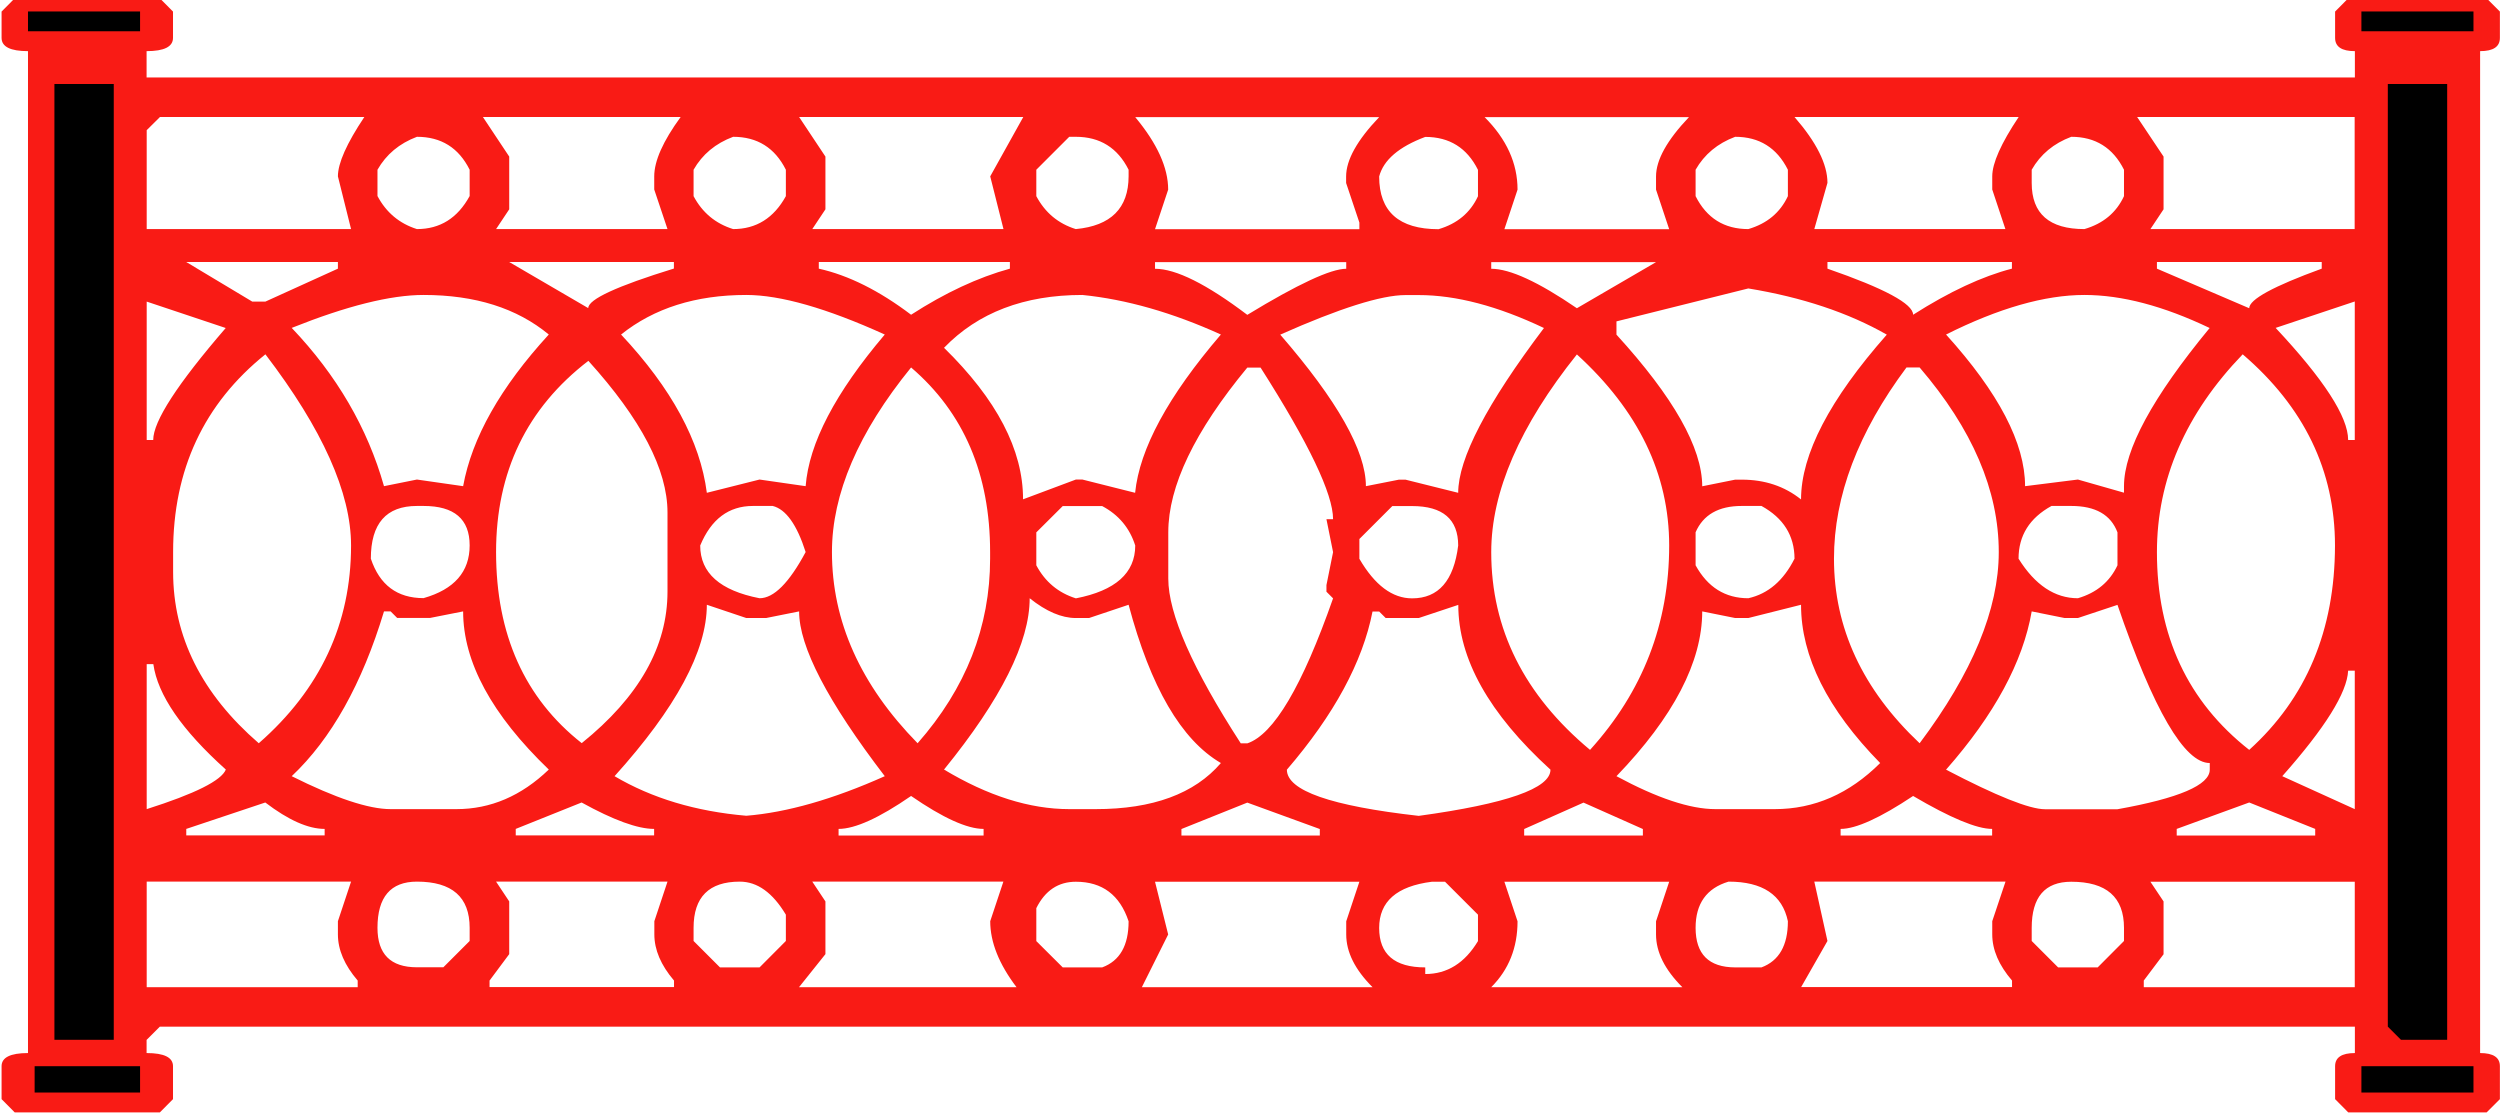 <?xml version="1.0" encoding="UTF-8" standalone="no" ?>
<!DOCTYPE svg PUBLIC "-//W3C//DTD SVG 1.1//EN" "http://www.w3.org/Graphics/SVG/1.1/DTD/svg11.dtd">
<svg xmlns="http://www.w3.org/2000/svg" xmlns:xlink="http://www.w3.org/1999/xlink" version="1.1" width="2224" height="991" viewBox="0 0 2224 991" xml:space="preserve">
<desc>Created with Fabric.js 5.3.0</desc>
<defs>
</defs>
<g transform="matrix(0.613 0 0 0.484 2150.397 21.733)" id="aOXNhtyW-Ye4eTTDMetTf"  >
<path style="stroke: rgb(0,0,0); stroke-width: 1; stroke-dasharray: none; stroke-linecap: butt; stroke-dashoffset: 0; stroke-linejoin: miter; stroke-miterlimit: 4; fill: rgb(0,0,0); fill-rule: nonzero; opacity: 1;"  transform=" translate(0, 0)" d="M -88.889 -15.504 C -91.017 -0.611 -88.889 31.915 -88.889 31.915 L 89.835 31.915 L 89.835 -31.915 L -88.889 -31.915 C -88.889 -31.915 -86.761 -30.398 -88.889 -15.504 z" stroke-linecap="round" />
</g>
<g transform="matrix(1 0 0 1 2154.442 501.215)" id="_O2R0wLLoxvdNPXLWNGXq"  >
<path style="stroke: rgb(0,0,0); stroke-width: 1; stroke-dasharray: none; stroke-linecap: butt; stroke-dashoffset: 0; stroke-linejoin: miter; stroke-miterlimit: 4; fill: rgb(0,0,0); fill-rule: nonzero; opacity: 1;"  transform=" translate(0, -0)" d="M -50.865 -430.136 L -50.865 430.136 L 50.865 430.136 L 50.865 -430.136 z" stroke-linecap="round" />
</g>
<g transform="matrix(1 0 0 1 2147.457 961.739)" id="jCFQxDDv1tsp9NgsImbFC"  >
<path style="stroke: rgb(0,0,0); stroke-width: 1; stroke-dasharray: none; stroke-linecap: butt; stroke-dashoffset: 0; stroke-linejoin: miter; stroke-miterlimit: 4; fill: rgb(0,0,0); fill-rule: nonzero; opacity: 1;"  transform=" translate(-0, 0)" d="M -58.35 -18.744 L -58.35 18.744 L 58.351 18.744 L 58.351 -18.744 z" stroke-linecap="round" />
</g>
<g transform="matrix(0.613 0 0 0.484 77.629 21.733)" id="0MyvPh2wJuEi_9dMyfpHo"  >
<path style="stroke: rgb(0,0,0); stroke-width: 1; stroke-dasharray: none; stroke-linecap: butt; stroke-dashoffset: 0; stroke-linejoin: miter; stroke-miterlimit: 4; fill: rgb(0,0,0); fill-rule: nonzero; opacity: 1;"  transform=" translate(0, 0)" d="M -88.889 -15.504 C -91.017 -0.611 -88.889 31.915 -88.889 31.915 L 89.835 31.915 L 89.835 -31.915 L -88.889 -31.915 C -88.889 -31.915 -86.761 -30.398 -88.889 -15.504 z" stroke-linecap="round" />
</g>
<g transform="matrix(1 0 0 1 77.629 503.853)" id="1UMBJE-Ym589tVxgQ6nab"  >
<path style="stroke: rgb(0,0,0); stroke-width: 1; stroke-dasharray: none; stroke-linecap: butt; stroke-dashoffset: 0; stroke-linejoin: miter; stroke-miterlimit: 4; fill: rgb(0,0,0); fill-rule: nonzero; opacity: 1;"  transform=" translate(0, -0)" d="M -50.865 -430.136 L -50.865 430.136 L 50.865 430.136 L 50.865 -430.136 z" stroke-linecap="round" />
</g>
<g transform="matrix(1 0 0 1 77.629 964.876)" id="G61yq5Gl3xMYsWZGp3kdd"  >
<path style="stroke: rgb(0,0,0); stroke-width: 1; stroke-dasharray: none; stroke-linecap: butt; stroke-dashoffset: 0; stroke-linejoin: miter; stroke-miterlimit: 4; fill: rgb(0,0,0); fill-rule: nonzero; opacity: 1;"  transform=" translate(-0, 0)" d="M -58.35 -18.744 L -58.35 18.744 L 58.351 18.744 L 58.351 -18.744 z" stroke-linecap="round" />
</g>
<g transform="matrix(1 0 0 1 1112.653 494.047)" id="SeT_Wc0oBF7mkuiYqkTtO"  >
<path style="stroke: none; stroke-width: 1; stroke-dasharray: none; stroke-linecap: butt; stroke-dashoffset: 0; stroke-linejoin: miter; stroke-miterlimit: 4; fill: rgb(249,27,21); fill-rule: evenodd; opacity: 1;"  transform=" translate(-1112.05, -495.45)" d="M 12.5 -0.1 L 141.6 -0.1 L 153.3 11.7 L 153.3 35.1 C 153.3 43 145.4 46.9 129.8 46.9 L 129.8 70.3 L 2094.3 70.3 L 2094.3 46.9 Q 2076.7 46.9 2076.7 35.1 L 2076.7 11.7 L 2088.4 -0.1 L 2211.5 -0.1 L 2223.3 11.7 L 2223.3 35.1 Q 2223.3 46.9 2205.7 46.9 L 2205.7 938.2 Q 2223.3 938.2 2223.3 949.9 L 2223.3 979.2 L 2211.5 991 L 2088.4 991 L 2076.7 979.2 L 2076.7 949.9 Q 2076.7 938.2 2094.3 938.2 L 2094.3 914.7 L 141.6 914.7 L 129.8 926.5 L 129.8 938.2 Q 153.3 938.2 153.3 949.9 L 153.3 979.2 L 141.6 991 L 12.5 991 L 0.8 979.2 L 0.8 949.9 Q 0.8 938.2 24.3 938.2 L 24.3 46.9 Q 0.8 46.9 0.8 35.1 L 0.8 11.7 z M 2100.1 949.9 L 2100.1 973.3 L 2199.8 973.3 L 2199.8 949.9 z M 2100.1 11.6 L 2100.1 29.2 L 2199.8 29.2 L 2199.8 11.6 z M 2088.3 598 Q 2086.9 627.4 2029.7 691.9 L 2094.2 721.2 L 2094.2 598 z M 2023.8 293.1 Q 2088.3 362 2088.3 392.8 L 2094.2 392.8 L 2094.2 269.6 z M 1935.8 738.8 L 1935.8 744.7 L 2059 744.7 L 2059 738.8 L 2000.3 715.3 z M 1994.5 316.6 Q 1918.2 395.8 1918.2 492.6 Q 1918.2 604 2000.3 668.5 Q 2076.5 599.6 2076.6 486.7 Q 2076.6 387 1994.5 316.6 z M 1918.2 234.5 L 1918.2 240.4 L 2000.3 275.6 Q 2000.3 263.9 2064.8 240.4 L 2064.8 234.5 z M 1912.4 785.8 L 1924.1 803.3 L 1924.1 850.3 L 1906.5 873.7 L 1906.5 879.6 L 2094.2 879.6 L 2094.2 785.8 z M 1900.6 105.5 L 1924.1 140.7 L 1924.1 187.6 L 1912.4 205.2 L 2094.1 205.2 L 2094.1 105.5 z M 1806.8 826.8 L 1806.8 838.5 L 1830.3 862 L 1865.5 862 L 1888.9 838.5 L 1888.9 826.8 Q 1888.9 785.8 1842 785.8 Q 1806.8 785.8 1806.8 826.8 z M 1806.8 152.4 L 1806.8 164.2 Q 1806.8 205.2 1853.7 205.2 Q 1878.7 197.9 1888.9 175.9 L 1888.9 152.4 Q 1874.2 123.1 1842 123.1 Q 1818.5 131.9 1806.8 152.4 z M 1795.1 498.4 Q 1817.1 533.6 1847.9 533.6 Q 1872.8 526.3 1883.1 504.3 L 1883.1 475 C 1877.2 459.3 1863.5 451.5 1842 451.5 L 1824.4 451.5 Q 1795.1 467.6 1795.1 498.4 z M 1847.9 551.2 L 1836.1 551.2 L 1806.8 545.3 Q 1795.1 612.8 1730.6 686.1 Q 1798 721.3 1818.6 721.3 L 1883.1 721.3 Q 1965.2 706.6 1965.2 686.1 L 1965.2 680.2 C 1942.7 680.2 1915.3 633.3 1883.1 539.5 z M 1730.6 299 Q 1800.9 376.7 1800.9 433.9 L 1847.9 428 L 1888.9 439.7 L 1888.9 433.9 Q 1888.9 385.5 1965.1 293.2 Q 1903.6 263.8 1853.7 263.8 Q 1800.9 263.8 1730.6 299 z M 1636.8 738.8 L 1636.8 744.7 L 1771.6 744.7 L 1771.6 738.8 Q 1751.1 738.8 1701.3 709.5 Q 1657.3 738.8 1636.8 738.8 z M 1695.4 328.3 Q 1630.9 414.8 1630.9 498.4 C 1630.9 560 1656.3 614.7 1707.1 662.6 Q 1777.5 568.8 1777.5 492.5 Q 1777.5 410.4 1707.1 328.3 z M 1625.1 234.5 L 1625.1 240.4 C 1675.9 258 1701.3 271.7 1701.3 281.4 Q 1749.7 250.6 1789.2 240.4 L 1789.2 234.5 z M 1613.4 785.7 L 1625.1 838.5 L 1601.7 879.5 L 1789.3 879.5 L 1789.3 873.7 Q 1771.7 853.2 1771.7 832.6 L 1771.7 820.9 L 1783.5 785.7 z M 1595.8 105.5 Q 1625.1 139.2 1625.1 164.1 L 1613.4 205.2 L 1783.4 205.2 L 1771.7 170 L 1771.7 158.3 Q 1771.7 140.7 1795.2 105.5 z M 1507.8 826.8 Q 1507.8 861.9 1543 862 L 1566.4 862 Q 1589.9 853.2 1589.9 820.9 Q 1582.5 785.7 1537.1 785.7 Q 1507.8 794.5 1507.8 826.8 z M 1507.8 474.9 L 1507.8 504.3 Q 1523.9 533.6 1554.7 533.6 Q 1581.1 527.7 1595.8 498.4 Q 1595.7 467.6 1566.4 451.5 L 1548.8 451.5 C 1528.3 451.5 1514.6 459.3 1507.8 474.9 z M 1507.8 152.4 L 1507.8 175.9 C 1517.6 195.4 1533.2 205.2 1554.7 205.2 Q 1579.6 197.9 1589.9 175.9 L 1589.9 152.4 Q 1575.2 123.1 1543 123.1 Q 1519.5 131.9 1507.8 152.4 z M 1554.7 551.2 L 1543 551.2 L 1513.7 545.3 Q 1513.6 612.7 1437.4 691.9 Q 1491.7 721.2 1525.4 721.2 L 1578.2 721.2 Q 1630.9 721.2 1672 680.2 Q 1601.6 608.4 1601.6 539.4 z M 1437.4 287.3 L 1437.4 299.1 Q 1513.6 382.6 1513.7 434 L 1543 428.1 L 1548.9 428.1 Q 1579.6 428.1 1601.6 445.7 Q 1601.6 385.6 1677.9 299.1 Q 1626.5 269.8 1554.7 258 z M 1355.3 738.9 L 1355.3 744.7 L 1460.9 744.7 L 1460.9 738.9 L 1408.1 715.4 z M 1337.7 785.8 L 1349.4 821 Q 1349.4 856.2 1326 879.6 L 1496 879.6 Q 1472.6 856.2 1472.6 832.7 L 1472.6 821 L 1484.3 785.8 z M 1402.2 316.7 Q 1326 412 1326 492.6 Q 1326 595.2 1413.9 668.5 Q 1484.3 590.8 1484.3 486.7 Q 1484.3 391.5 1402.2 316.7 z M 1326 234.6 L 1326 240.5 Q 1350.9 240.5 1402.2 275.6 L 1472.6 234.6 z M 1320.1 105.6 Q 1349.4 134.9 1349.4 170.1 L 1337.7 205.3 L 1484.3 205.3 L 1472.6 170.1 L 1472.6 158.4 Q 1472.6 136.4 1501.9 105.6 z M 1226.3 826.9 Q 1226.3 862 1267.3 862 L 1267.3 867.9 Q 1296.6 867.9 1314.2 838.6 L 1314.2 815.1 L 1284.9 785.8 L 1273.2 785.8 Q 1226.3 791.7 1226.3 826.9 z M 1226.3 158.4 Q 1226.3 205.3 1279.1 205.3 Q 1304 198 1314.2 176 L 1314.2 152.5 Q 1299.6 123.2 1267.3 123.2 Q 1232.1 136.4 1226.3 158.4 z M 1208.7 480.9 L 1208.7 498.5 Q 1229.2 533.7 1255.6 533.7 C 1279.1 533.7 1292.7 518 1296.6 486.7 C 1296.6 463.3 1282.9 451.6 1255.6 451.6 L 1238 451.6 z M 1261.5 551.2 L 1232.1 551.2 L 1226.3 545.4 L 1220.4 545.4 Q 1207.2 612.8 1144.2 686.1 Q 1144.2 714 1261.5 727.2 Q 1378.7 711.1 1378.7 686.1 Q 1296.6 611.3 1296.7 539.5 z M 1138.3 299.1 Q 1214.5 387 1214.5 433.9 L 1243.9 428.1 L 1249.7 428.1 L 1296.6 439.8 C 1296.6 409.5 1322 360.6 1372.9 293.2 Q 1311.3 263.9 1261.5 263.9 L 1249.7 263.9 Q 1217.5 263.9 1138.3 299.1 z M 1050.4 738.9 L 1050.4 744.7 L 1173.5 744.7 L 1173.5 738.9 L 1109 715.4 z M 1038.7 475 L 1038.7 516.1 Q 1038.7 563 1103.2 662.7 L 1109 662.7 Q 1144.2 650.9 1185.3 533.7 L 1179.4 527.8 L 1179.4 521.9 L 1185.3 492.6 L 1179.4 463.3 L 1185.3 463.3 Q 1185.3 429.6 1120.8 328.4 L 1109 328.4 Q 1038.7 413.4 1038.7 475 z M 1026.9 234.6 L 1026.9 240.5 Q 1054.8 240.5 1109 281.5 Q 1176.4 240.5 1197 240.5 L 1197 234.6 z M 1026.9 785.8 L 1038.6 832.7 L 1015.2 879.6 L 1220.4 879.6 Q 1197 856.2 1197 832.7 L 1197 821 L 1208.7 785.8 z M 1009.3 105.6 Q 1038.6 140.8 1038.6 170.1 L 1026.9 205.3 L 1208.7 205.3 L 1208.7 199.4 L 1196.9 164.2 L 1196.9 158.4 Q 1196.9 136.4 1226.3 105.6 z M 921.3 809.3 L 921.3 838.6 L 944.8 862 L 979.9 862 C 995.6 856.2 1003.4 842.5 1003.4 821 Q 991.7 785.8 956.5 785.8 Q 933 785.8 921.3 809.3 z M 921.3 475 L 921.3 504.3 Q 933 526.3 956.5 533.7 Q 1009.3 523.4 1009.3 486.7 Q 1001.9 463.3 979.9 451.6 L 944.8 451.6 z M 921.3 152.4 L 921.3 175.9 Q 933 197.9 956.4 205.2 Q 1003.3 200.8 1003.4 158.3 L 1003.4 152.4 Q 988.7 123.1 956.4 123.1 L 950.6 123.1 z M 915.4 533.6 Q 915.4 592.2 839.2 686 Q 897.8 721.2 950.6 721.2 L 974.1 721.2 Q 1050.3 721.2 1085.5 680.2 Q 1032.7 649.4 1003.4 539.4 L 968.2 551.2 L 956.5 551.2 Q 937.4 551.2 915.4 533.6 z M 839.2 310.8 Q 909.6 379.7 909.5 445.6 L 956.5 428 L 962.3 428 L 1009.2 439.8 Q 1015.1 381.1 1085.5 299 Q 1020.9 269.7 962.3 263.8 Q 884.6 263.8 839.2 310.8 z M 745.4 738.8 L 745.4 744.7 L 874.4 744.7 L 874.4 738.8 Q 852.4 738.8 809.9 709.5 C 781.5 729.1 760 738.8 745.4 738.8 z M 809.9 328.3 Q 739.5 414.9 739.5 492.5 Q 739.5 584.9 815.7 662.6 Q 880.2 589.3 880.2 498.4 L 880.2 492.5 Q 880.2 388.5 809.9 328.3 z M 727.8 234.5 L 727.8 240.4 C 754.2 246.3 781.5 259.9 809.9 281.4 Q 855.3 252.1 897.8 240.4 L 897.8 234.5 z M 722 785.7 L 733.7 803.3 L 733.7 850.2 L 710.2 879.6 L 903.7 879.6 Q 880.3 848.8 880.3 820.9 L 892 785.7 z M 710.3 105.5 L 733.7 140.7 L 733.7 187.6 L 722 205.2 L 892.1 205.2 L 880.3 158.3 L 909.7 105.5 z M 622.3 486.7 Q 622.3 523.3 675.1 533.6 Q 694.1 533.6 716.1 492.5 Q 704.4 455.9 686.8 451.5 L 669.2 451.5 Q 636.9 451.5 622.3 486.7 z M 616.4 826.8 L 616.4 838.5 L 639.9 862 L 675.1 862 L 698.5 838.5 L 698.5 815.1 Q 680.9 785.7 657.5 785.7 Q 616.4 785.7 616.4 826.8 z M 616.4 152.4 L 616.4 175.9 Q 628.1 197.9 651.6 205.2 C 672.1 205.2 687.8 195.4 698.5 175.9 L 698.5 152.4 Q 683.8 123.1 651.6 123.1 Q 628.1 131.9 616.4 152.4 z M 551.9 299 Q 619.3 370.9 628.2 439.8 L 675.1 428 L 716.1 433.9 Q 720.5 376.7 786.5 299 Q 708.8 263.8 663.3 263.8 Q 595.9 263.8 551.9 299 z M 628.2 539.4 Q 628.1 601 546.1 691.9 Q 595.9 721.3 663.3 727.1 Q 717.6 722.7 786.5 691.9 Q 710.2 592.2 710.3 545.3 L 680.9 551.2 L 663.3 551.2 z M 458.2 738.8 L 458.2 744.6 L 581.3 744.6 L 581.3 738.8 Q 559.3 738.8 516.8 715.3 z M 452.4 234.5 L 522.7 275.5 Q 522.7 263.8 598.9 240.3 L 598.9 234.5 z M 440.7 492.5 Q 440.7 602.5 516.9 662.5 C 567.8 621.5 593.2 576.6 593.2 527.7 L 593.2 457.3 Q 593.2 400.2 522.8 322.4 Q 440.7 385.5 440.7 492.5 z M 440.7 785.7 L 452.4 803.3 L 452.4 850.2 L 434.9 873.7 L 434.9 879.5 L 599 879.5 L 599 873.7 Q 581.5 853.2 581.5 832.6 L 581.5 820.9 L 593.2 785.7 z M 429 105.5 L 452.4 140.7 L 452.4 187.6 L 440.7 205.2 L 593.2 205.2 L 581.4 170 L 581.4 158.3 Q 581.4 137.7 604.9 105.5 z M 335.2 826.8 Q 335.2 861.9 370.3 861.9 L 393.8 861.9 L 417.2 838.5 L 417.2 826.8 Q 417.2 785.7 370.3 785.7 Q 335.2 785.7 335.2 826.8 z M 335.2 152.4 L 335.2 175.8 Q 346.9 197.8 370.3 205.2 C 390.9 205.2 406.5 195.4 417.2 175.8 L 417.2 152.4 Q 402.6 123.1 370.3 123.1 Q 346.9 131.9 335.2 152.4 z M 329.3 498.4 Q 341 533.5 376.2 533.5 Q 417.2 521.8 417.2 486.6 Q 417.2 451.5 376.2 451.5 L 370.3 451.5 Q 329.3 451.5 329.3 498.4 z M 341 545.3 C 321.5 609.8 294.1 658.7 258.9 691.9 Q 317.5 721.2 346.9 721.2 L 405.5 721.2 Q 451 721.2 487.6 686 Q 411.4 612.7 411.4 545.3 L 382.1 551.1 L 352.7 551.1 L 346.9 545.3 z M 258.9 293.1 Q 319 356.2 341 433.9 L 370.3 428 L 411.4 433.9 Q 423.1 369.4 487.6 299 Q 445.1 263.8 376.2 263.8 Q 332.2 263.8 258.9 293.1 z M 165.1 738.8 L 165.1 744.6 L 288.2 744.6 L 288.2 738.8 Q 266.2 738.8 235.4 715.3 z M 165.1 234.5 L 223.8 269.7 L 235.5 269.7 L 300 240.4 L 300 234.5 z M 153.4 492.5 L 153.4 510.1 Q 153.4 596.6 229.6 662.6 Q 311.7 590.8 311.7 486.7 C 311.7 439.8 286.3 383.1 235.5 316.6 Q 153.4 382.6 153.4 492.5 z M 129.9 785.7 L 129.9 879.6 L 317.6 879.6 L 317.6 873.7 Q 300 853.2 300 832.6 L 300 820.9 L 311.7 785.7 z M 129.9 592.2 L 129.9 721.2 Q 194.4 700.7 200.3 686 Q 141.6 633.3 135.8 592.2 z M 129.9 269.7 L 129.9 392.8 L 135.7 392.8 Q 135.7 367.9 200.2 293.2 z M 129.9 117.2 L 129.9 205.2 L 311.7 205.2 L 300 158.3 Q 300 140.7 323.5 105.5 L 141.7 105.5 z M 47.8 76.1 L 47.8 926.4 L 100.6 926.4 L 100.6 76.1 z M 30.2 949.9 L 30.2 973.3 L 124 973.3 L 124 949.9 z M 24.3 11.6 L 24.3 29.2 L 124 29.2 L 124 11.6 z M 2123.6 76.1 L 2123.6 914.7 L 2135.3 926.4 L 2176.4 926.4 L 2176.4 76.1 z" stroke-linecap="round" />
</g>
</svg>